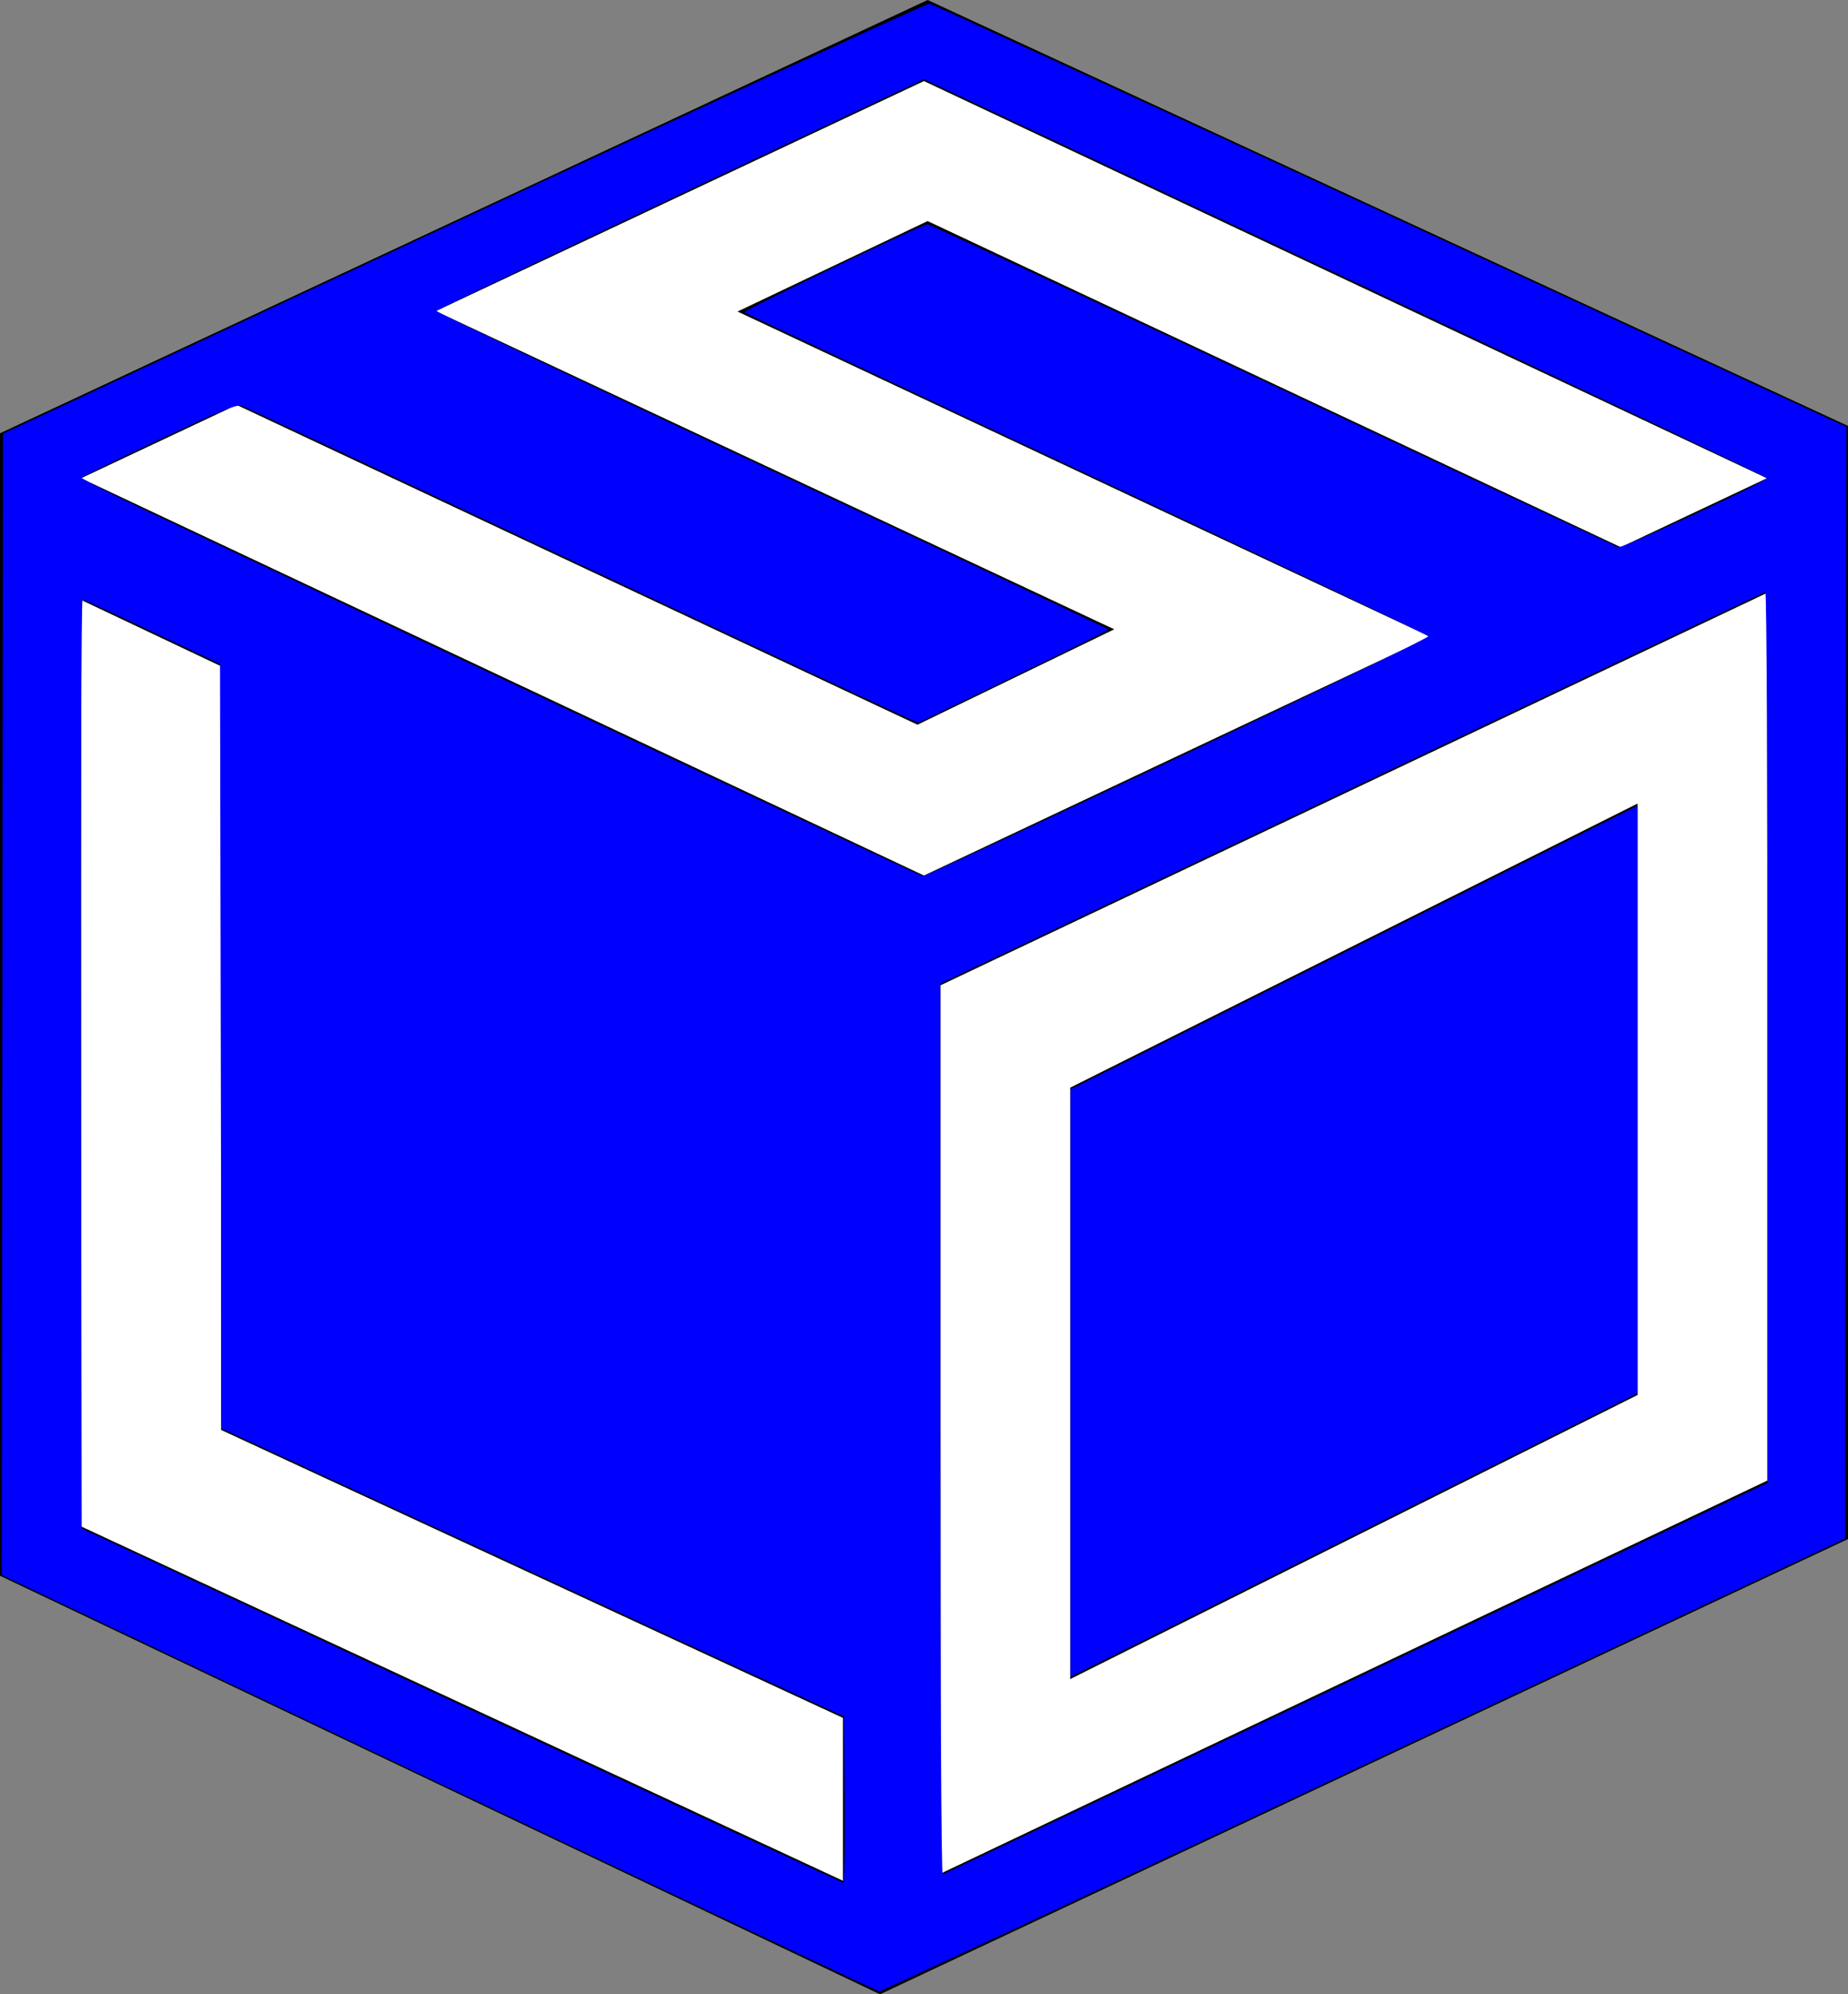 <?xml version="1.0" encoding="UTF-8" standalone="no"?>
<svg
   xmlns:dc="http://purl.org/dc/elements/1.1/"
   xmlns:cc="http://creativecommons.org/ns#"
   xmlns:rdf="http://www.w3.org/1999/02/22-rdf-syntax-ns#"
   xmlns:svg="http://www.w3.org/2000/svg"
   xmlns="http://www.w3.org/2000/svg"
   xmlns:sodipodi="http://sodipodi.sourceforge.net/DTD/sodipodi-0.dtd"
   xmlns:inkscape="http://www.inkscape.org/namespaces/inkscape"
   width="114px"
   height="123px"
   viewBox="0 0 114 123"
   version="1.1"
   id="svg187"
   sodipodi:docname="LSO_logo--blue.svg"
   inkscape:version="1.0.1 (c497b03c, 2020-09-10)">
  <rect x="0" y="0" width="114" height="123" fill="#808080" stroke="none"/>
  <defs
     id="defs191" />
  <sodipodi:namedview
     pagecolor="#ffffff"
     bordercolor="#666666"
     borderopacity="1"
     objecttolerance="10"
     gridtolerance="10"
     guidetolerance="10"
     inkscape:pageopacity="0"
     inkscape:pageshadow="2"
     inkscape:window-width="1301"
     inkscape:window-height="836"
     id="namedview189"
     showgrid="false"
     inkscape:zoom="5.9756098"
     inkscape:cx="57"
     inkscape:cy="61.5"
     inkscape:window-x="453"
     inkscape:window-y="28"
     inkscape:window-maximized="0"
     inkscape:current-layer="svg187" />
  <title
     id="title176">Group 4</title>
  <g
     id="Page-1"
     stroke="none"
     stroke-width="1"
     fill="none"
     fill-rule="evenodd">
    <g
       id="Home"
       transform="translate(-83, -83)"
       fill-rule="nonzero">
      <g
         id="Group-4"
         transform="translate(83, 83)">
        <polygon
           id="Path"
           fill="#000000"
           points="114 94.923 54.286 123 0 97.187 0 26.724 57.225 0 114 26.269" />
        <path
           d="M58.02,60.768 L58.02,115.56 L109.02,91.319 L109.02,36.56 L58.02,60.768 Z M101.02,86.037 L66.02,103.56 L66.02,67.083 L101.02,49.56 L101.02,86.037 Z"
           id="Shape"
           fill="#FFFFFF" />
        <polygon
           id="polygon180"
           fill="#FFFFFF"
           points="57.223 13.635 99.981 33.748 109 29.497 56.997 5 26.881 19.189 68.735 38.813 56.598 44.697 14.598 24.974 5 29.497 56.997 54 88.236 39.276 45.498 19.215" />
        <polygon
           id="polygon182"
           fill="#FFFFFF"
           points="13.643 88.195 13.643 41.096 5 37 5 94.145 52 116 52 105.953" />
      </g>
    </g>
  </g>
  <path
     style="fill:none;stroke-width:0.167"
     d="M 28.558,105 C 15.815,99.068 5.328,94.154 5.255,94.081 5.182,94.008 5.141,81.18 5.164,65.575 l 0.042,-28.373 4.1,1.947 4.1,1.947 0.084,23.586 0.084,23.586 19.161,8.874 19.161,8.874 0.044,4.894 c 0.024,2.692 -0.013,4.89 -0.084,4.885 -0.07,-0.005 -10.555,-4.863 -23.298,-10.795 z"
     id="path252" />
  <path
     style="fill:none;stroke-width:0.167"
     d="M 31.113,41.703 C 16.921,35.012 5.362,29.492 5.425,29.437 5.489,29.383 7.579,28.381 10.069,27.211 l 4.529,-2.127 20.988,9.854 20.988,9.854 1.845,-0.873 c 1.015,-0.48 3.797,-1.825 6.184,-2.988 l 4.339,-2.115 -1.16,-0.555 C 67.144,37.957 57.812,33.581 47.043,28.538 36.274,23.495 27.407,19.318 27.338,19.257 27.236,19.165 55.247,5.841 56.665,5.306 c 0.363,-0.137 3.821,1.444 26.106,11.935 14.128,6.651 25.741,12.139 25.805,12.195 0.065,0.056 -1.842,1.024 -4.237,2.151 L 99.986,33.635 79.153,23.839 C 67.696,18.451 58.076,13.927 57.777,13.784 l -0.544,-0.259 -5.89,2.799 c -3.24,1.54 -5.889,2.845 -5.887,2.902 0.002,0.056 9.562,4.583 21.244,10.06 11.682,5.476 21.188,10.001 21.124,10.054 C 87.695,39.448 57.505,53.669 57.144,53.792 57.019,53.835 45.305,48.395 31.113,41.703 Z"
     id="path254" />
  <path
     style="fill:none;stroke-width:0.167"
     d="M 58.171,88.068 V 60.807 L 83.302,48.879 c 13.822,-6.56 25.231,-11.966 25.353,-12.013 0.184,-0.071 0.222,4.566 0.221,27.168 l -0.001,27.254 -25.185,11.965 c -13.852,6.581 -25.26,11.99 -25.352,12.021 -0.11,0.037 -0.167,-9.16 -0.167,-27.206 z m 25.52,6.776 17.488,-8.744 V 67.818 c 0,-12.062 -0.057,-18.283 -0.167,-18.283 -0.092,0 -8.037,3.935 -17.655,8.744 l -17.488,8.744 v 18.283 c 0,12.062 0.057,18.283 0.167,18.283 0.092,0 8.037,-3.935 17.655,-8.744 z"
     id="path256" />
  <path
     style="fill:#0000ff;stroke-width:0.167"
     d="M 27.09,109.978 0.108,97.145 0.147,61.947 0.186,26.749 28.635,13.456 C 44.282,6.144 57.202,0.191 57.346,0.225 57.49,0.259 70.274,6.147 85.753,13.308 l 28.145,13.021 -0.042,34.286 -0.042,34.286 -29.7,13.966 c -16.335,7.681 -29.777,13.961 -29.871,13.956 -0.094,-0.006 -12.313,-5.786 -27.153,-12.844 z M 52.108,111.004 52.063,105.87 32.864,96.989 13.664,88.108 13.619,64.529 13.573,40.95 9.4,38.967 C 7.105,37.876 5.166,36.984 5.091,36.984 c -0.075,0 -0.117,12.89 -0.094,28.644 L 5.039,94.272 28.467,105.188 c 12.886,6.004 23.486,10.924 23.556,10.933 0.07,0.01 0.108,-2.293 0.084,-5.117 z m 31.557,-7.5 25.369,-12.049 0.006,-27.501 c 0.003,-15.477 -0.058,-27.476 -0.139,-27.445 -0.08,0.031 -11.564,5.478 -25.52,12.105 l -25.375,12.049 -1.67e-4,27.501 c -1.17e-4,15.593 0.063,27.477 0.146,27.445 0.08,-0.031 11.562,-5.478 25.515,-12.105 z M 72.646,46.732 c 8.538,-4.027 15.495,-7.397 15.461,-7.489 -0.034,-0.092 -9.514,-4.601 -21.066,-10.019 -11.552,-5.419 -21.053,-9.899 -21.114,-9.957 -0.116,-0.11 10.946,-5.432 11.291,-5.432 0.11,0 9.688,4.466 21.285,9.924 11.597,5.458 21.199,9.955 21.337,9.992 0.262,0.071 9.093,-4.033 9.155,-4.255 0.019,-0.07 -11.672,-5.635 -25.981,-12.367 L 56.999,4.888 41.988,11.961 c -8.256,3.89 -15.031,7.139 -15.055,7.22 -0.024,0.081 9.291,4.515 20.7,9.854 11.409,5.338 20.741,9.744 20.739,9.79 -0.003,0.046 -2.64,1.359 -5.862,2.917 l -5.858,2.833 -0.788,-0.342 c -0.433,-0.188 -9.711,-4.542 -20.618,-9.674 -10.907,-5.132 -20.024,-9.409 -20.26,-9.503 -0.377,-0.15 -1.008,0.102 -5.152,2.055 -2.597,1.224 -4.756,2.281 -4.797,2.347 -0.041,0.067 1.863,1.037 4.231,2.157 27.004,12.764 47.517,22.415 47.668,22.426 0.103,0.007 7.172,-3.281 15.711,-7.308 z"
     id="path258" />
  <path
     style="fill:#0000ff;stroke-width:0.167"
     d="M 66.037,85.305 V 67.189 L 83.524,58.446 101.012,49.702 V 67.818 85.933 L 83.524,94.677 66.037,103.42 Z"
     id="path260" />
</svg>
